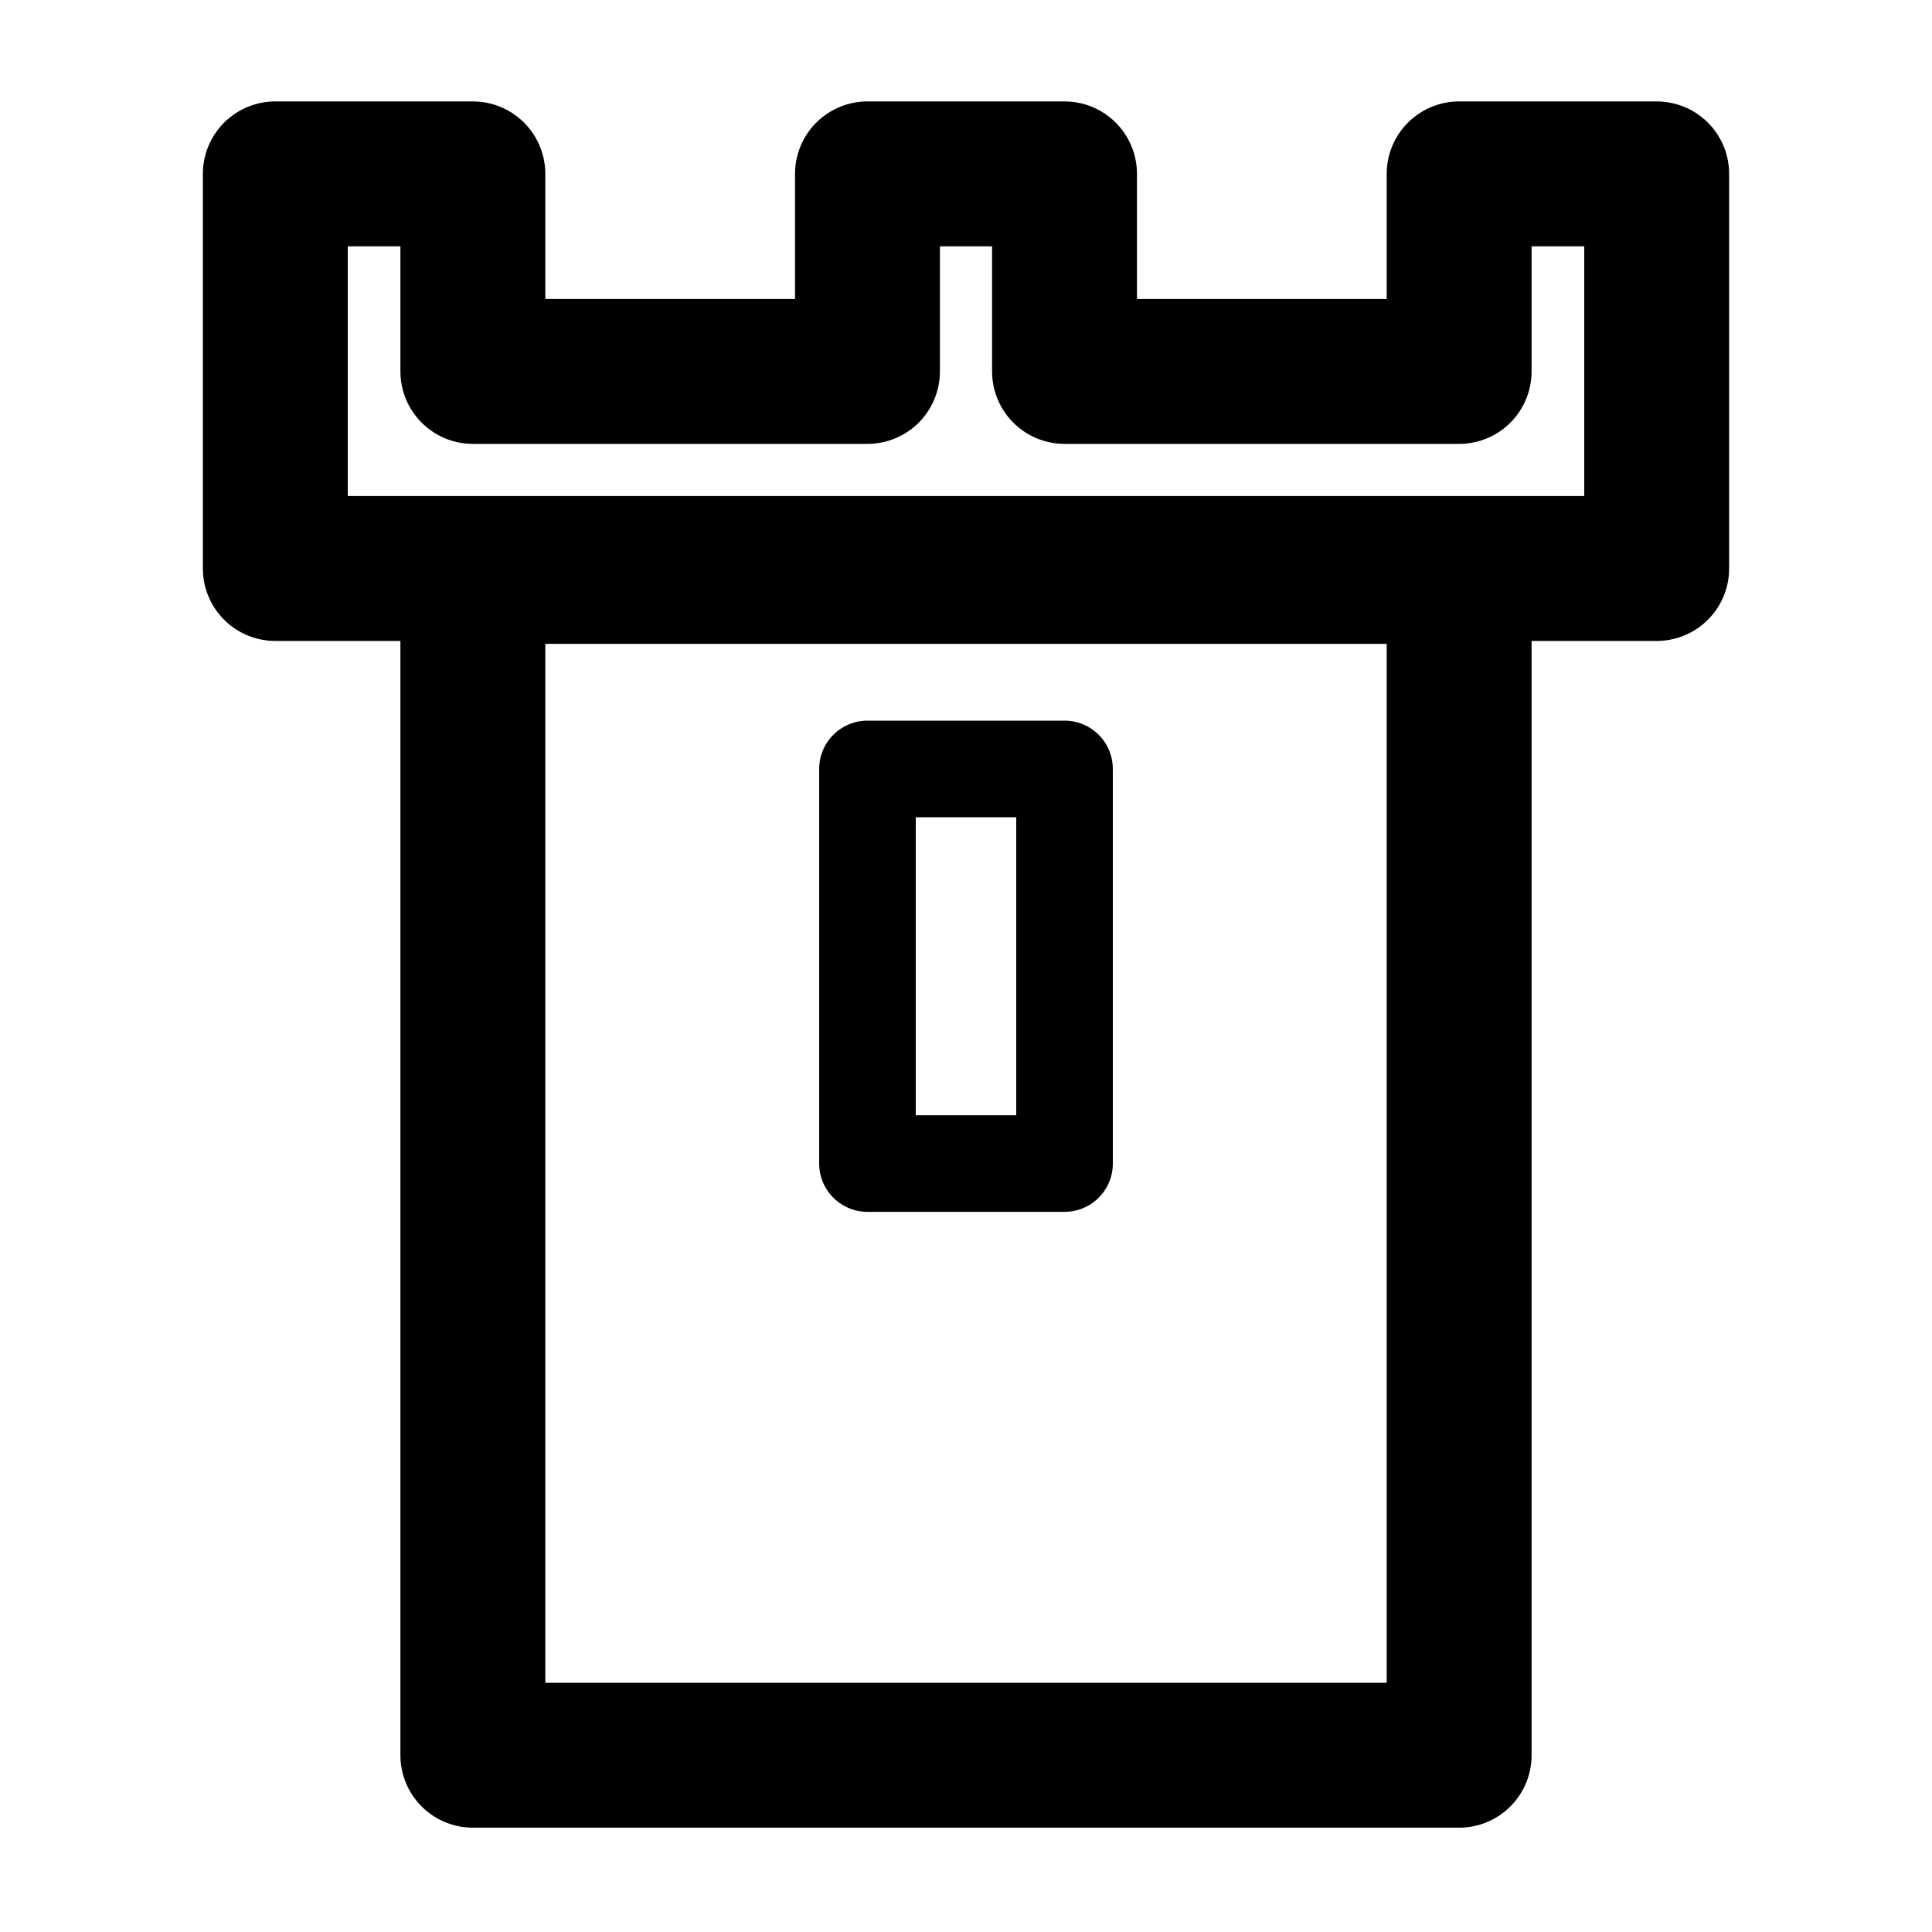 <svg width="400" height="400" viewBox="0 0 400 400" fill="none" xmlns="http://www.w3.org/2000/svg">
<path d="M97.9 118.3V363.4H302.1V118.3H97.9Z" stroke="black" stroke-width="30" stroke-miterlimit="10" stroke-linecap="round" stroke-linejoin="round"/>
<path d="M343 36V117.7H57V36H97.9V76.9H138.7H179.6V36H220.4V76.9H261.3H302.1V36H343Z" stroke="black" stroke-width="30" stroke-miterlimit="10" stroke-linecap="round" stroke-linejoin="round"/>
<path d="M220.4 159.2H179.6V240.9H220.4V159.2Z" stroke="black" stroke-width="20" stroke-miterlimit="10" stroke-linecap="round" stroke-linejoin="round"/>
</svg>
